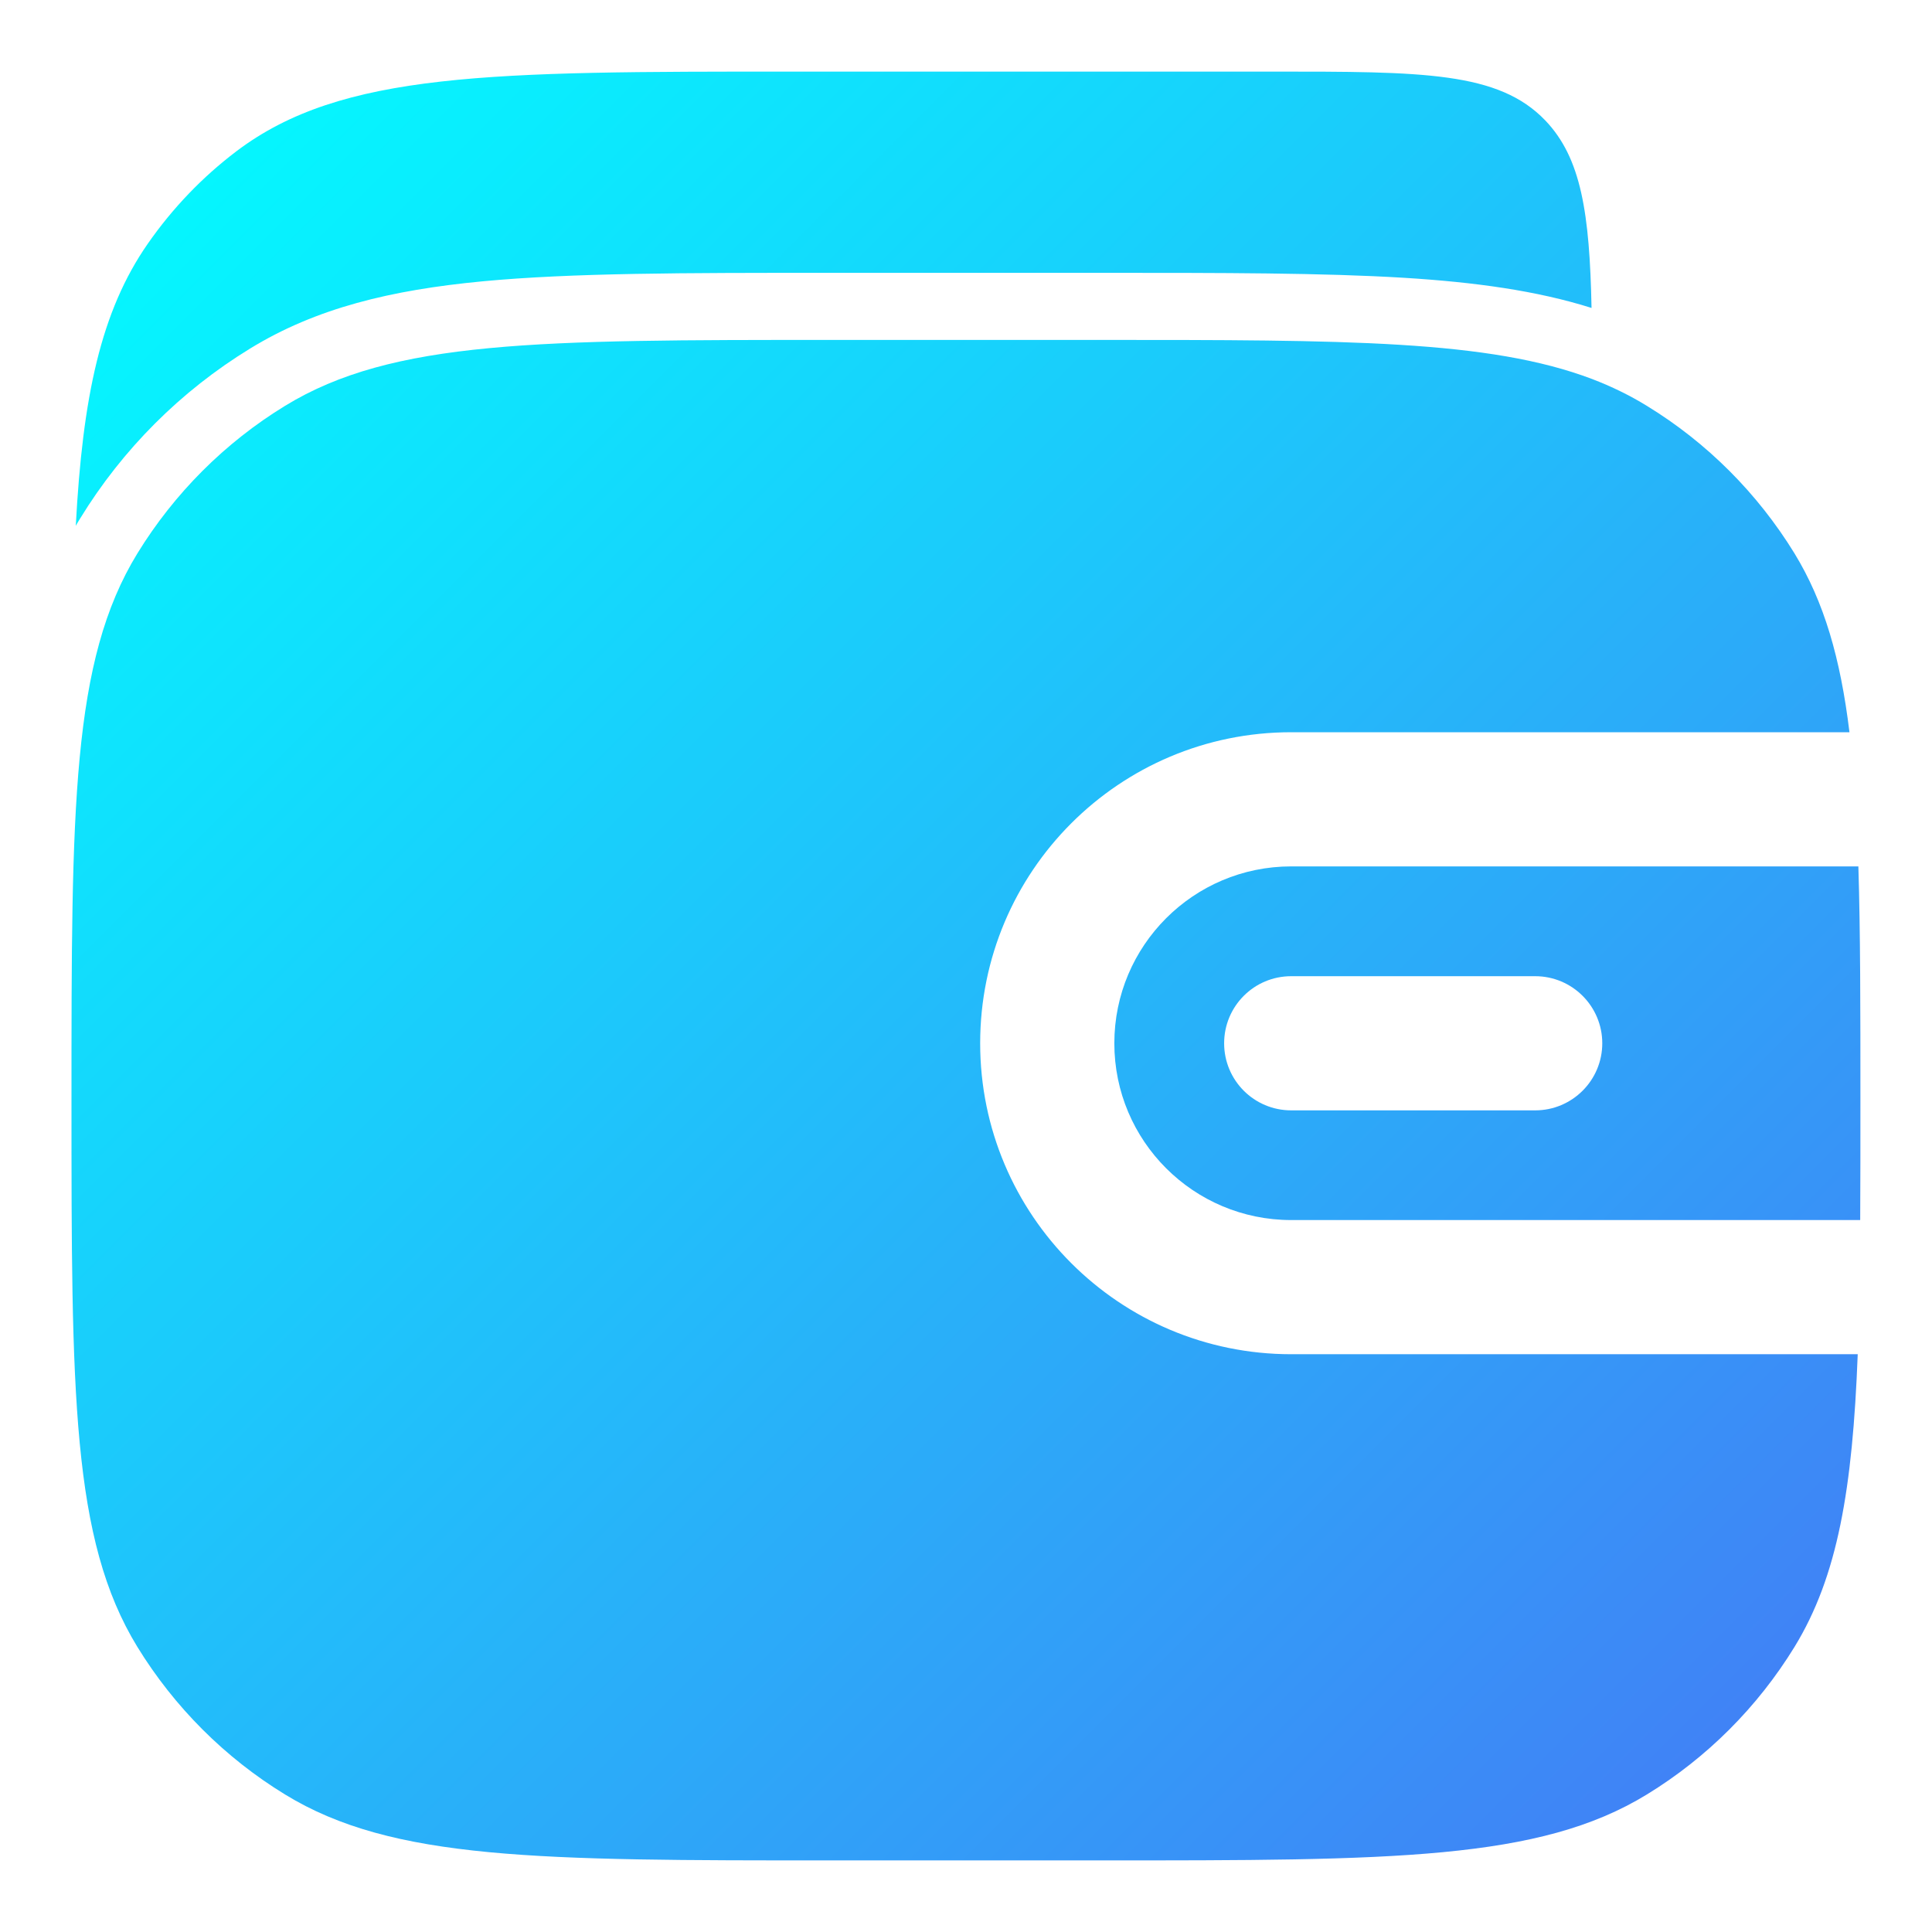 <svg width="18" height="18" viewBox="0 0 18 18" fill="none" xmlns="http://www.w3.org/2000/svg">
<path d="M14.828 2.869C14.317 2.708 13.743 2.629 13.079 2.588C12.321 2.542 11.399 2.542 10.269 2.542H7.717C6.38 2.542 5.333 2.542 4.496 2.621C3.643 2.702 2.945 2.87 2.329 3.248C1.684 3.643 1.142 4.185 0.747 4.83C0.733 4.853 0.719 4.875 0.706 4.899C0.77 3.696 0.939 2.899 1.378 2.269C1.608 1.939 1.886 1.649 2.203 1.409C3.183 0.667 4.581 0.667 7.377 0.667H11.851C13.257 0.667 13.96 0.667 14.397 1.122C14.732 1.472 14.81 1.985 14.828 2.869Z" fill="url(#paint0_linear_1224_2142)"/>
<path d="M1.28 5.156C0.666 6.158 0.666 7.522 0.666 10.25C0.666 12.978 0.666 14.342 1.28 15.344C1.624 15.904 2.095 16.376 2.656 16.719C3.658 17.333 5.021 17.333 7.749 17.333H10.249C12.977 17.333 14.341 17.333 15.343 16.719C15.904 16.376 16.375 15.904 16.719 15.344C17.122 14.686 17.26 13.871 17.308 12.617H12.03C10.429 12.617 9.132 11.32 9.132 9.72C9.132 8.119 10.429 6.822 12.03 6.822H17.231C17.147 6.132 16.995 5.608 16.719 5.156C16.375 4.596 15.904 4.124 15.343 3.781C15.184 3.683 15.015 3.601 14.833 3.531C13.872 3.167 12.543 3.167 10.249 3.167H7.749C5.021 3.167 3.658 3.167 2.656 3.781C2.095 4.124 1.624 4.596 1.28 5.156Z" fill="url(#paint1_linear_1224_2142)"/>
<path fill-rule="evenodd" clip-rule="evenodd" d="M17.314 8.072H12.03C11.12 8.072 10.382 8.81 10.382 9.72C10.382 10.63 11.12 11.367 12.03 11.367H17.331C17.333 11.022 17.333 10.651 17.333 10.25C17.333 9.402 17.333 8.686 17.314 8.072ZM12.03 9.095C11.684 9.095 11.405 9.375 11.405 9.72C11.405 10.065 11.684 10.345 12.03 10.345H14.303C14.648 10.345 14.928 10.065 14.928 9.72C14.928 9.375 14.648 9.095 14.303 9.095H12.03Z" fill="url(#paint2_linear_1224_2142)"/>
<defs>
<linearGradient id="paint0_linear_1224_2142" x1="-7.655" y1="8.988" x2="8.987" y2="25.63" gradientUnits="userSpaceOnUse">
<stop stop-color="#00FFFF"/>
<stop offset="1" stop-color="#4579F5"/>
</linearGradient>
<linearGradient id="paint1_linear_1224_2142" x1="-7.655" y1="8.988" x2="8.987" y2="25.63" gradientUnits="userSpaceOnUse">
<stop stop-color="#00FFFF"/>
<stop offset="1" stop-color="#4579F5"/>
</linearGradient>
<linearGradient id="paint2_linear_1224_2142" x1="-7.655" y1="8.988" x2="8.987" y2="25.63" gradientUnits="userSpaceOnUse">
<stop stop-color="#00FFFF"/>
<stop offset="1" stop-color="#4579F5"/>
</linearGradient>
</defs>
</svg>
